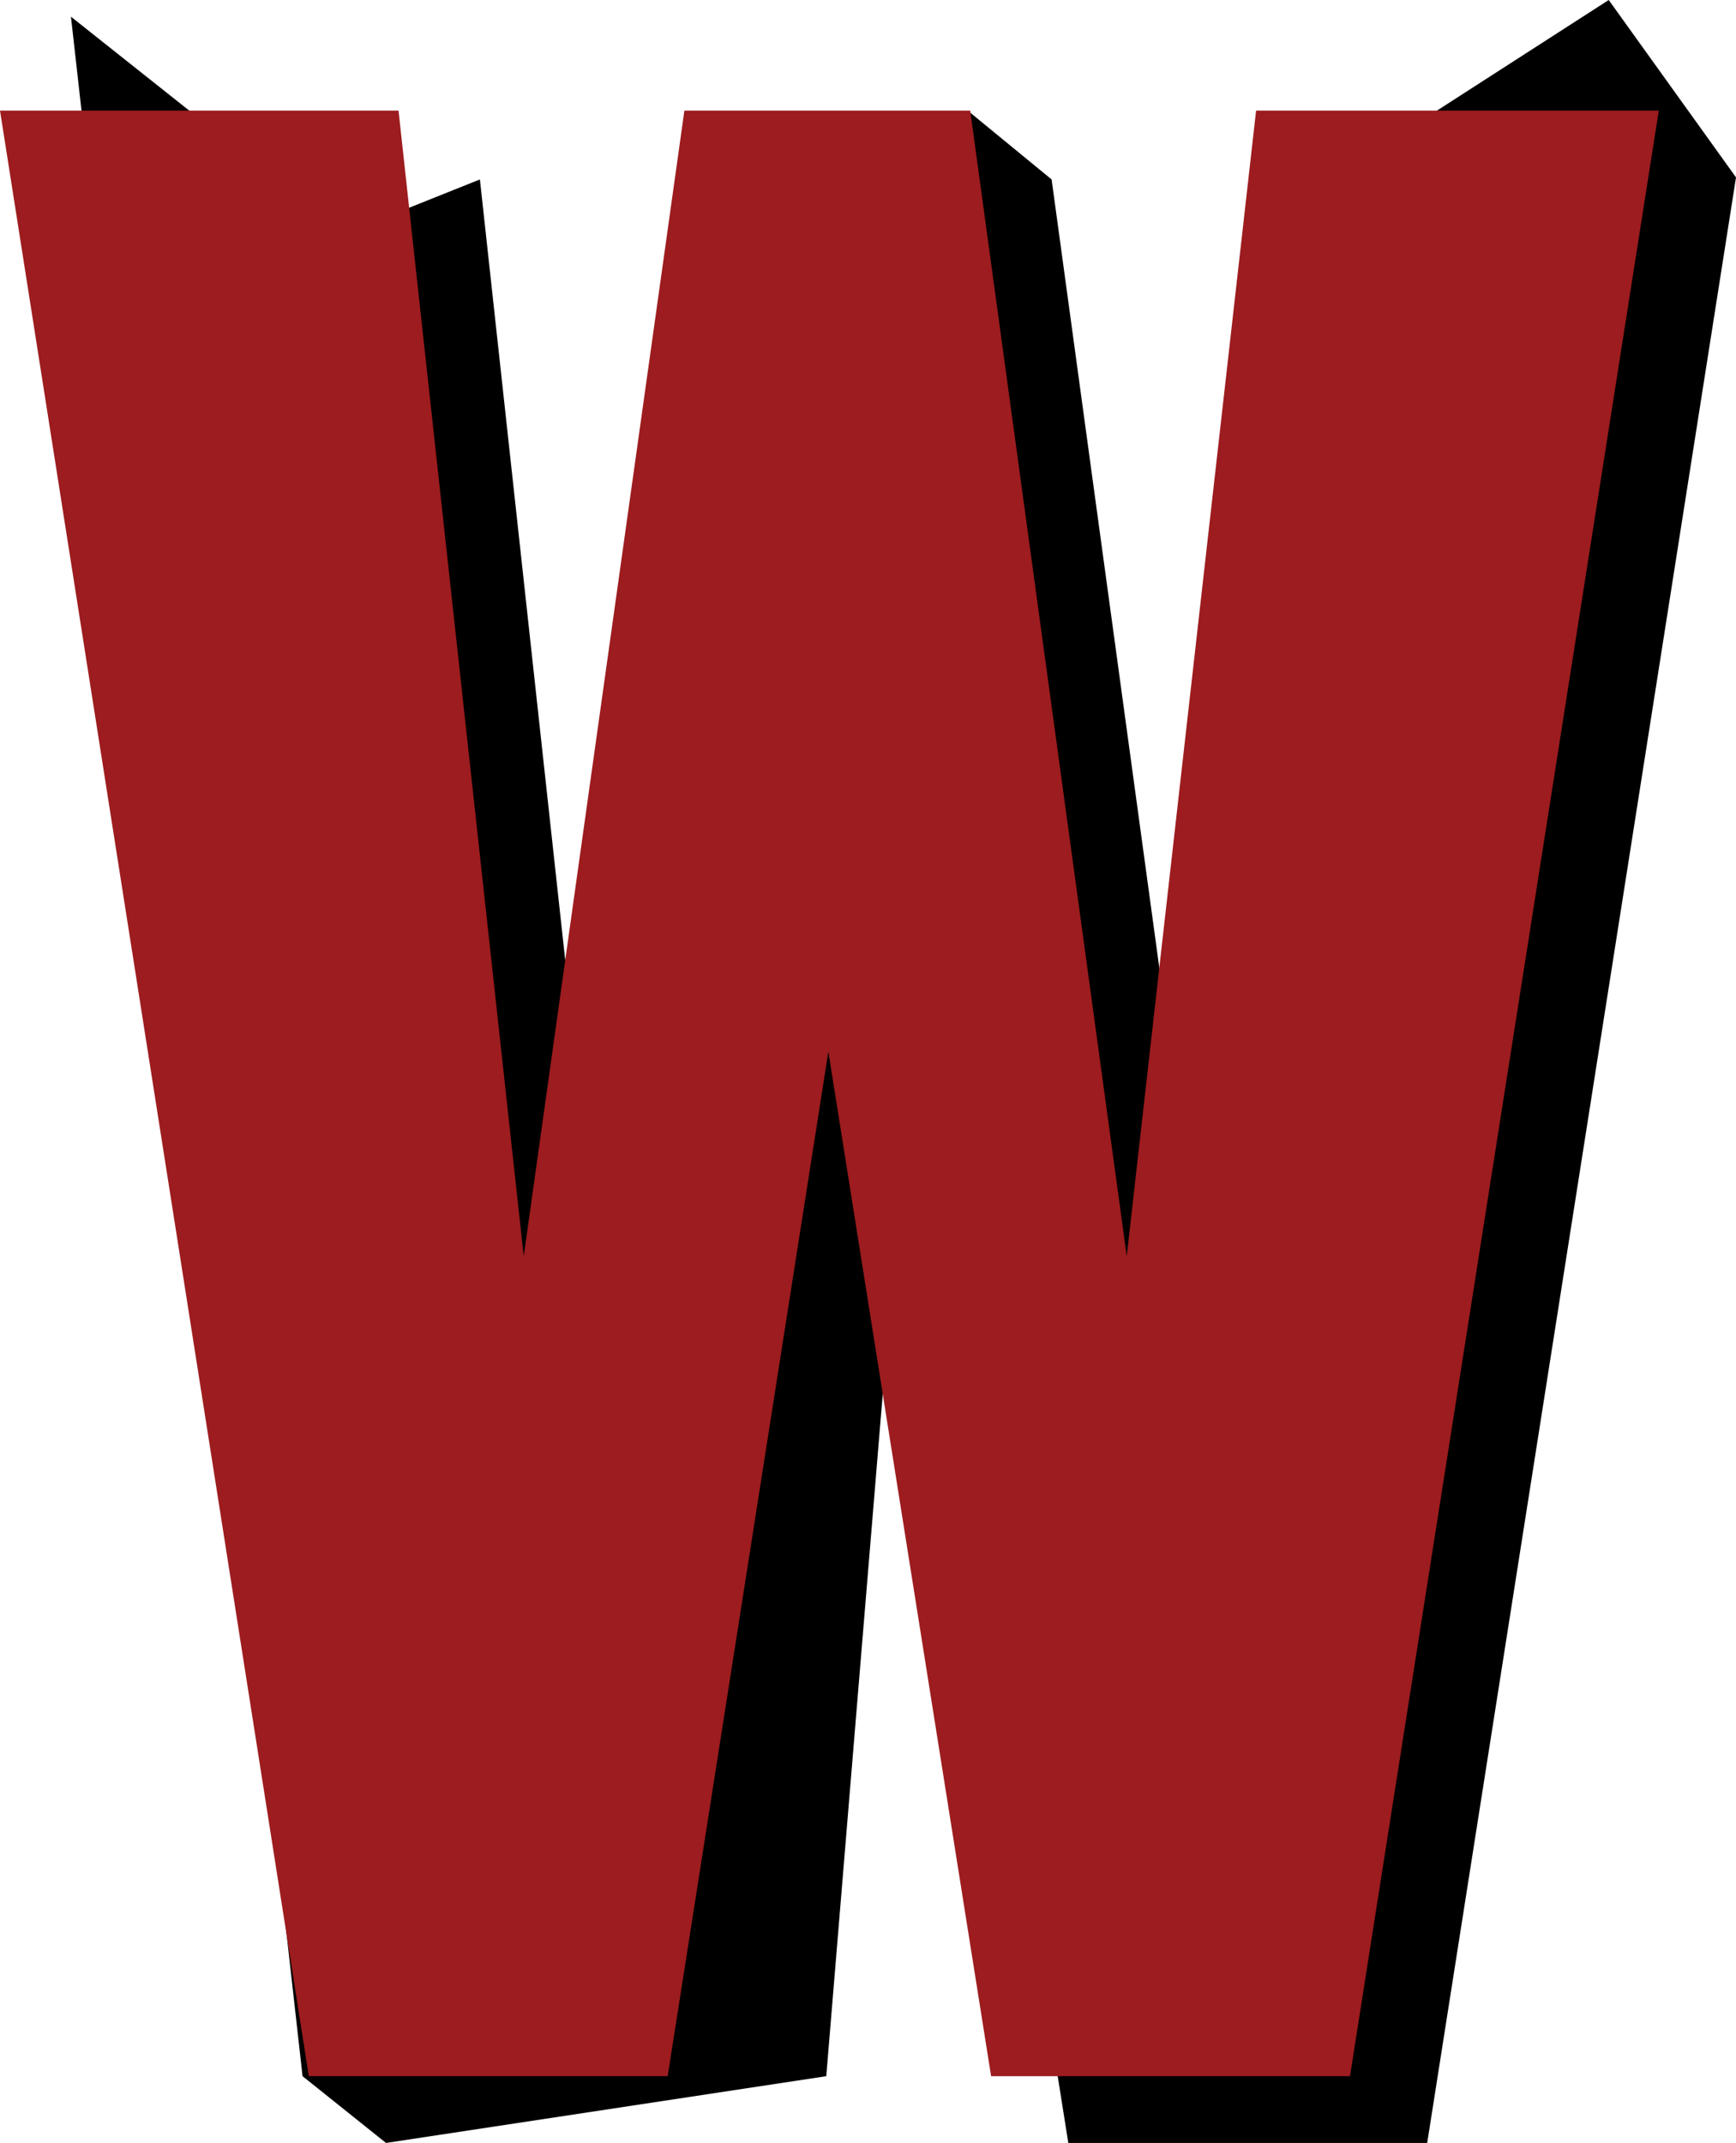 <?xml version="1.0" encoding="utf-8"?>
<!-- Generator: Adobe Illustrator 19.1.0, SVG Export Plug-In . SVG Version: 6.00 Build 0)  -->
<svg version="1.1" id="Layer_1" xmlns="http://www.w3.org/2000/svg" xmlns:xlink="http://www.w3.org/1999/xlink" x="0px" y="0px"
	 viewBox="-437 229.3 83.2 102.7" style="enable-background:new -437 229.3 83.2 102.7;" xml:space="preserve">
<style type="text/css">
	.st0{fill:#9C1C1F;}
</style>
<g>
	<path d="M-379.1,292.8l-7.5-54.9l-3.9-3.2l-9.8,3.2l-7.7,54.9l-6-54.9l-6.5,2.6l-13.1-10.4l11.1,98.7l4,3.2l21.1-3.2l3.8-45.9
		l7.8,49.1h17.2l14.8-94.2l-6.1-8.5l-13.2,8.5L-379.1,292.8z"/>
	<path class="st0" d="M-383,289.5l-7.5-54.9h-13.7l-7.7,54.9l-6-54.9H-437l14.8,94.2h17.2l7.7-49.1l7.8,49.1h17.2l14.8-94.2h-19.3
		L-383,289.5z"/>
</g>
</svg>
